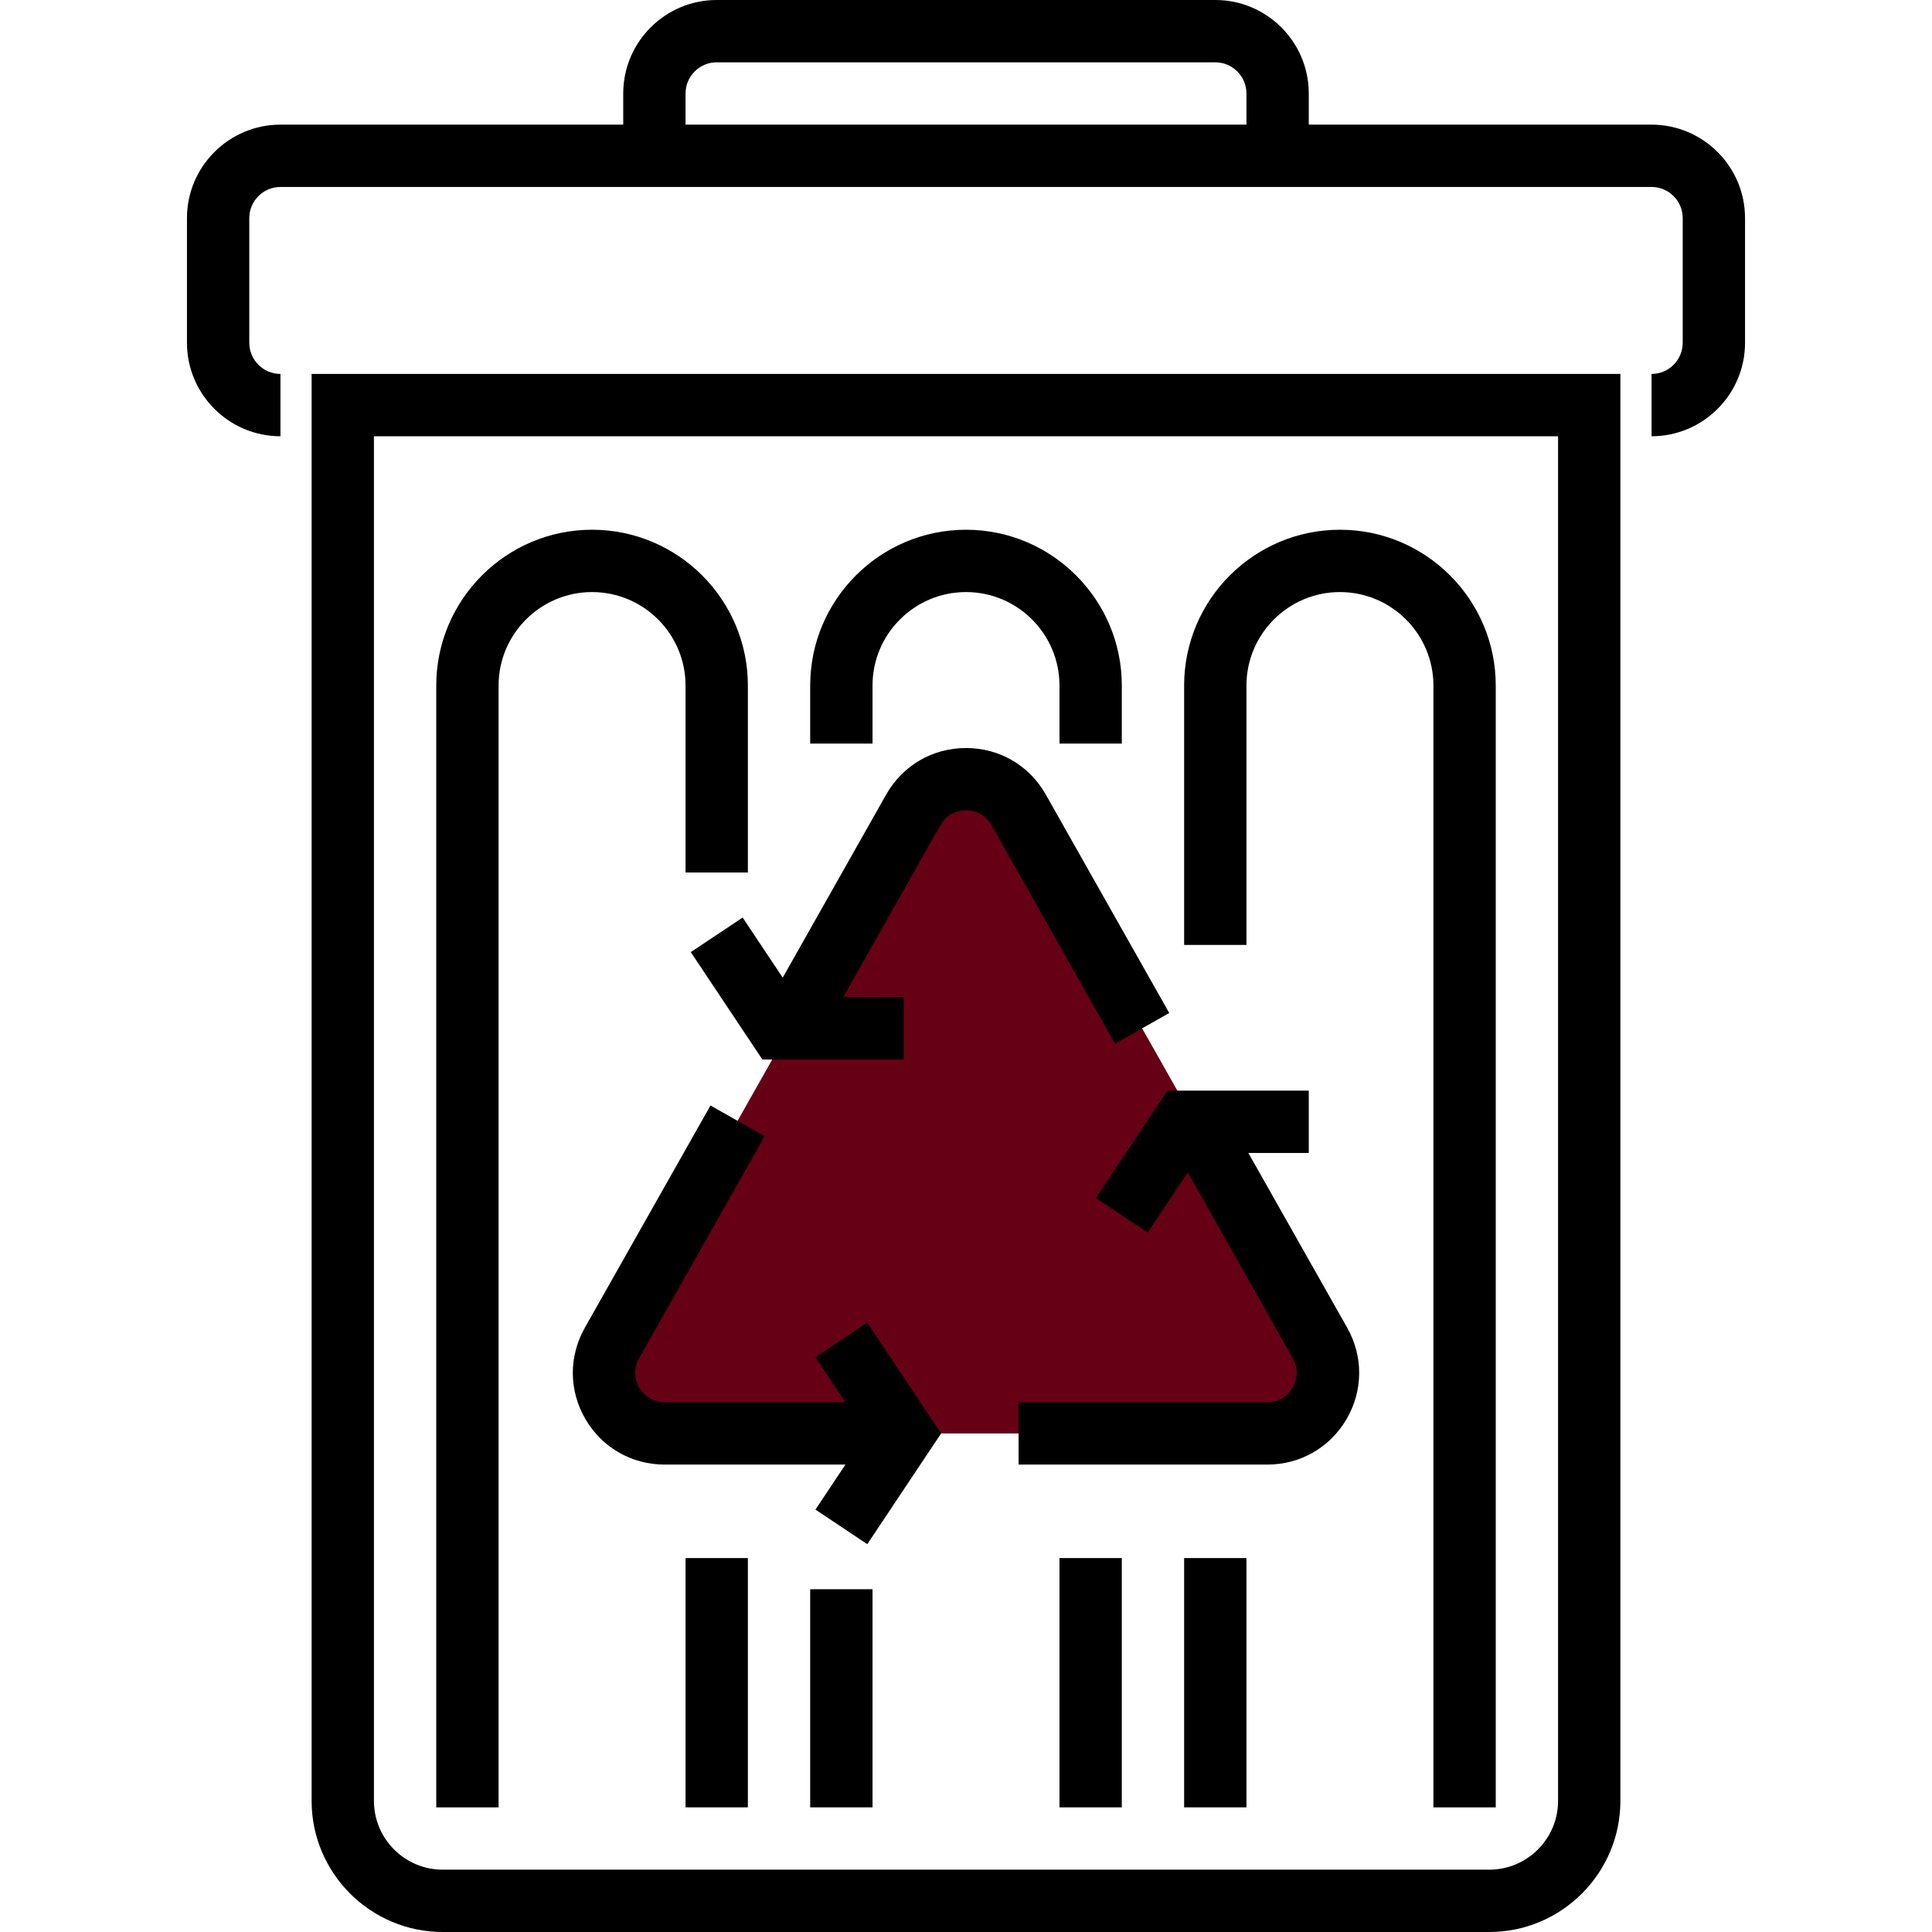 <?xml version="1.0" encoding="iso-8859-1"?>
<!-- Generator: Adobe Illustrator 19.0.0, SVG Export Plug-In . SVG Version: 6.00 Build 0)  -->
<svg version="1.1" id="Layer_1" xmlns="http://www.w3.org/2000/svg" xmlns:xlink="http://www.w3.org/1999/xlink" x="0px" y="0px"
	 viewBox="0 0 496 496" style="enable-background:new 0 0 496 496;" xml:space="preserve">
<path style="fill:#660015;" d="M234.072,208.64l-76.576,135.48c-6.032,10.672,1.672,23.88,13.928,23.88h153.152
	c12.248,0,19.96-13.208,13.928-23.872L261.928,208.64C255.808,197.808,240.192,197.808,234.072,208.64z"/>
<g>
	<path style="fill:#000;" d="M80,462.336C80,480.896,95.104,496,113.664,496h268.672c18.56,0,33.664-15.104,33.664-33.664V96H80
		V462.336z M96,112h304v350.336c0,9.744-7.92,17.664-17.664,17.664H113.664C103.92,480,96,472.08,96,462.336V112z"/>
	<path style="fill:#000;" d="M424,32h-88v-8c0-13.232-10.768-24-24-24H184c-13.232,0-24,10.768-24,24v8H72
		c-13.232,0-24,10.768-24,24v32c0,13.232,10.768,24,24,24V96c-4.416,0-8-3.584-8-8V56c0-4.416,3.584-8,8-8h352c4.416,0,8,3.584,8,8
		v32c0,4.416-3.584,8-8,8v16c13.232,0,24-10.768,24-24V56C448,42.768,437.232,32,424,32z M176,24c0-4.416,3.584-8,8-8h128
		c4.416,0,8,3.584,8,8v8H176V24z"/>
	<rect x="176" y="400" style="fill:#000;" width="16" height="64"/>
	<path style="fill:#000;" d="M128,176c0-13.232,10.768-24,24-24s24,10.768,24,24v48h16v-48c0-22.056-17.944-40-40-40
		s-40,17.944-40,40v288h16V176z"/>
	<path style="fill:#000;" d="M224,176c0-13.232,10.768-24,24-24s24,10.768,24,24v14.896h16V176c0-22.056-17.944-40-40-40
		s-40,17.944-40,40v14.896h16V176z"/>
	<rect x="272" y="400" style="fill:#000;" width="16" height="64"/>
	<rect x="208" y="408" style="fill:#000;" width="16" height="56"/>
	<path style="fill:#000;" d="M320,176c0-13.232,10.768-24,24-24s24,10.768,24,24v288h16V176c0-22.056-17.944-40-40-40
		s-40,17.944-40,40v66.584h16V176z"/>
	<rect x="304" y="400" style="fill:#000;" width="16" height="64"/>
	<path style="fill:#000;" d="M320.488,296H336v-16h-36.28l-18.376,27.56l13.312,8.872L304.944,301l26.984,47.744
		c1.92,3.4,0.608,6.384-0.048,7.504c-0.664,1.136-2.608,3.752-6.512,3.752h-63.864v16h63.864c8.464,0,16.064-4.368,20.328-11.672
		c4.272-7.312,4.328-16.08,0.168-23.456L320.488,296z"/>
	<path style="fill:#000;" d="M248,192.04c-8.6,0-16.256,4.472-20.496,11.952l-26.56,47l-10.288-15.432l-13.312,8.872L195.72,272
		H232v-16h-15.512l24.944-44.136c1.96-3.456,5.248-3.832,6.568-3.832c1.32,0,4.608,0.376,6.568,3.832l31.688,56.072l13.92-7.872
		l-31.688-56.072C264.256,196.504,256.6,192.04,248,192.04z"/>
	<path style="fill:#000;" d="M209.344,348.44l7.704,11.56h-46.416c-3.904,0-5.848-2.616-6.512-3.744
		c-0.656-1.128-1.968-4.112-0.056-7.504l32.256-57.064l-13.92-7.872l-32.264,57.064c-4.16,7.376-4.104,16.144,0.168,23.456
		c4.264,7.296,11.864,11.664,20.328,11.664h46.416l-7.704,11.56l13.312,8.872L241.616,368l-18.96-28.44L209.344,348.44z"/>
</g>
<g>
</g>
<g>
</g>
<g>
</g>
<g>
</g>
<g>
</g>
<g>
</g>
<g>
</g>
<g>
</g>
<g>
</g>
<g>
</g>
<g>
</g>
<g>
</g>
<g>
</g>
<g>
</g>
<g>
</g>
</svg>
